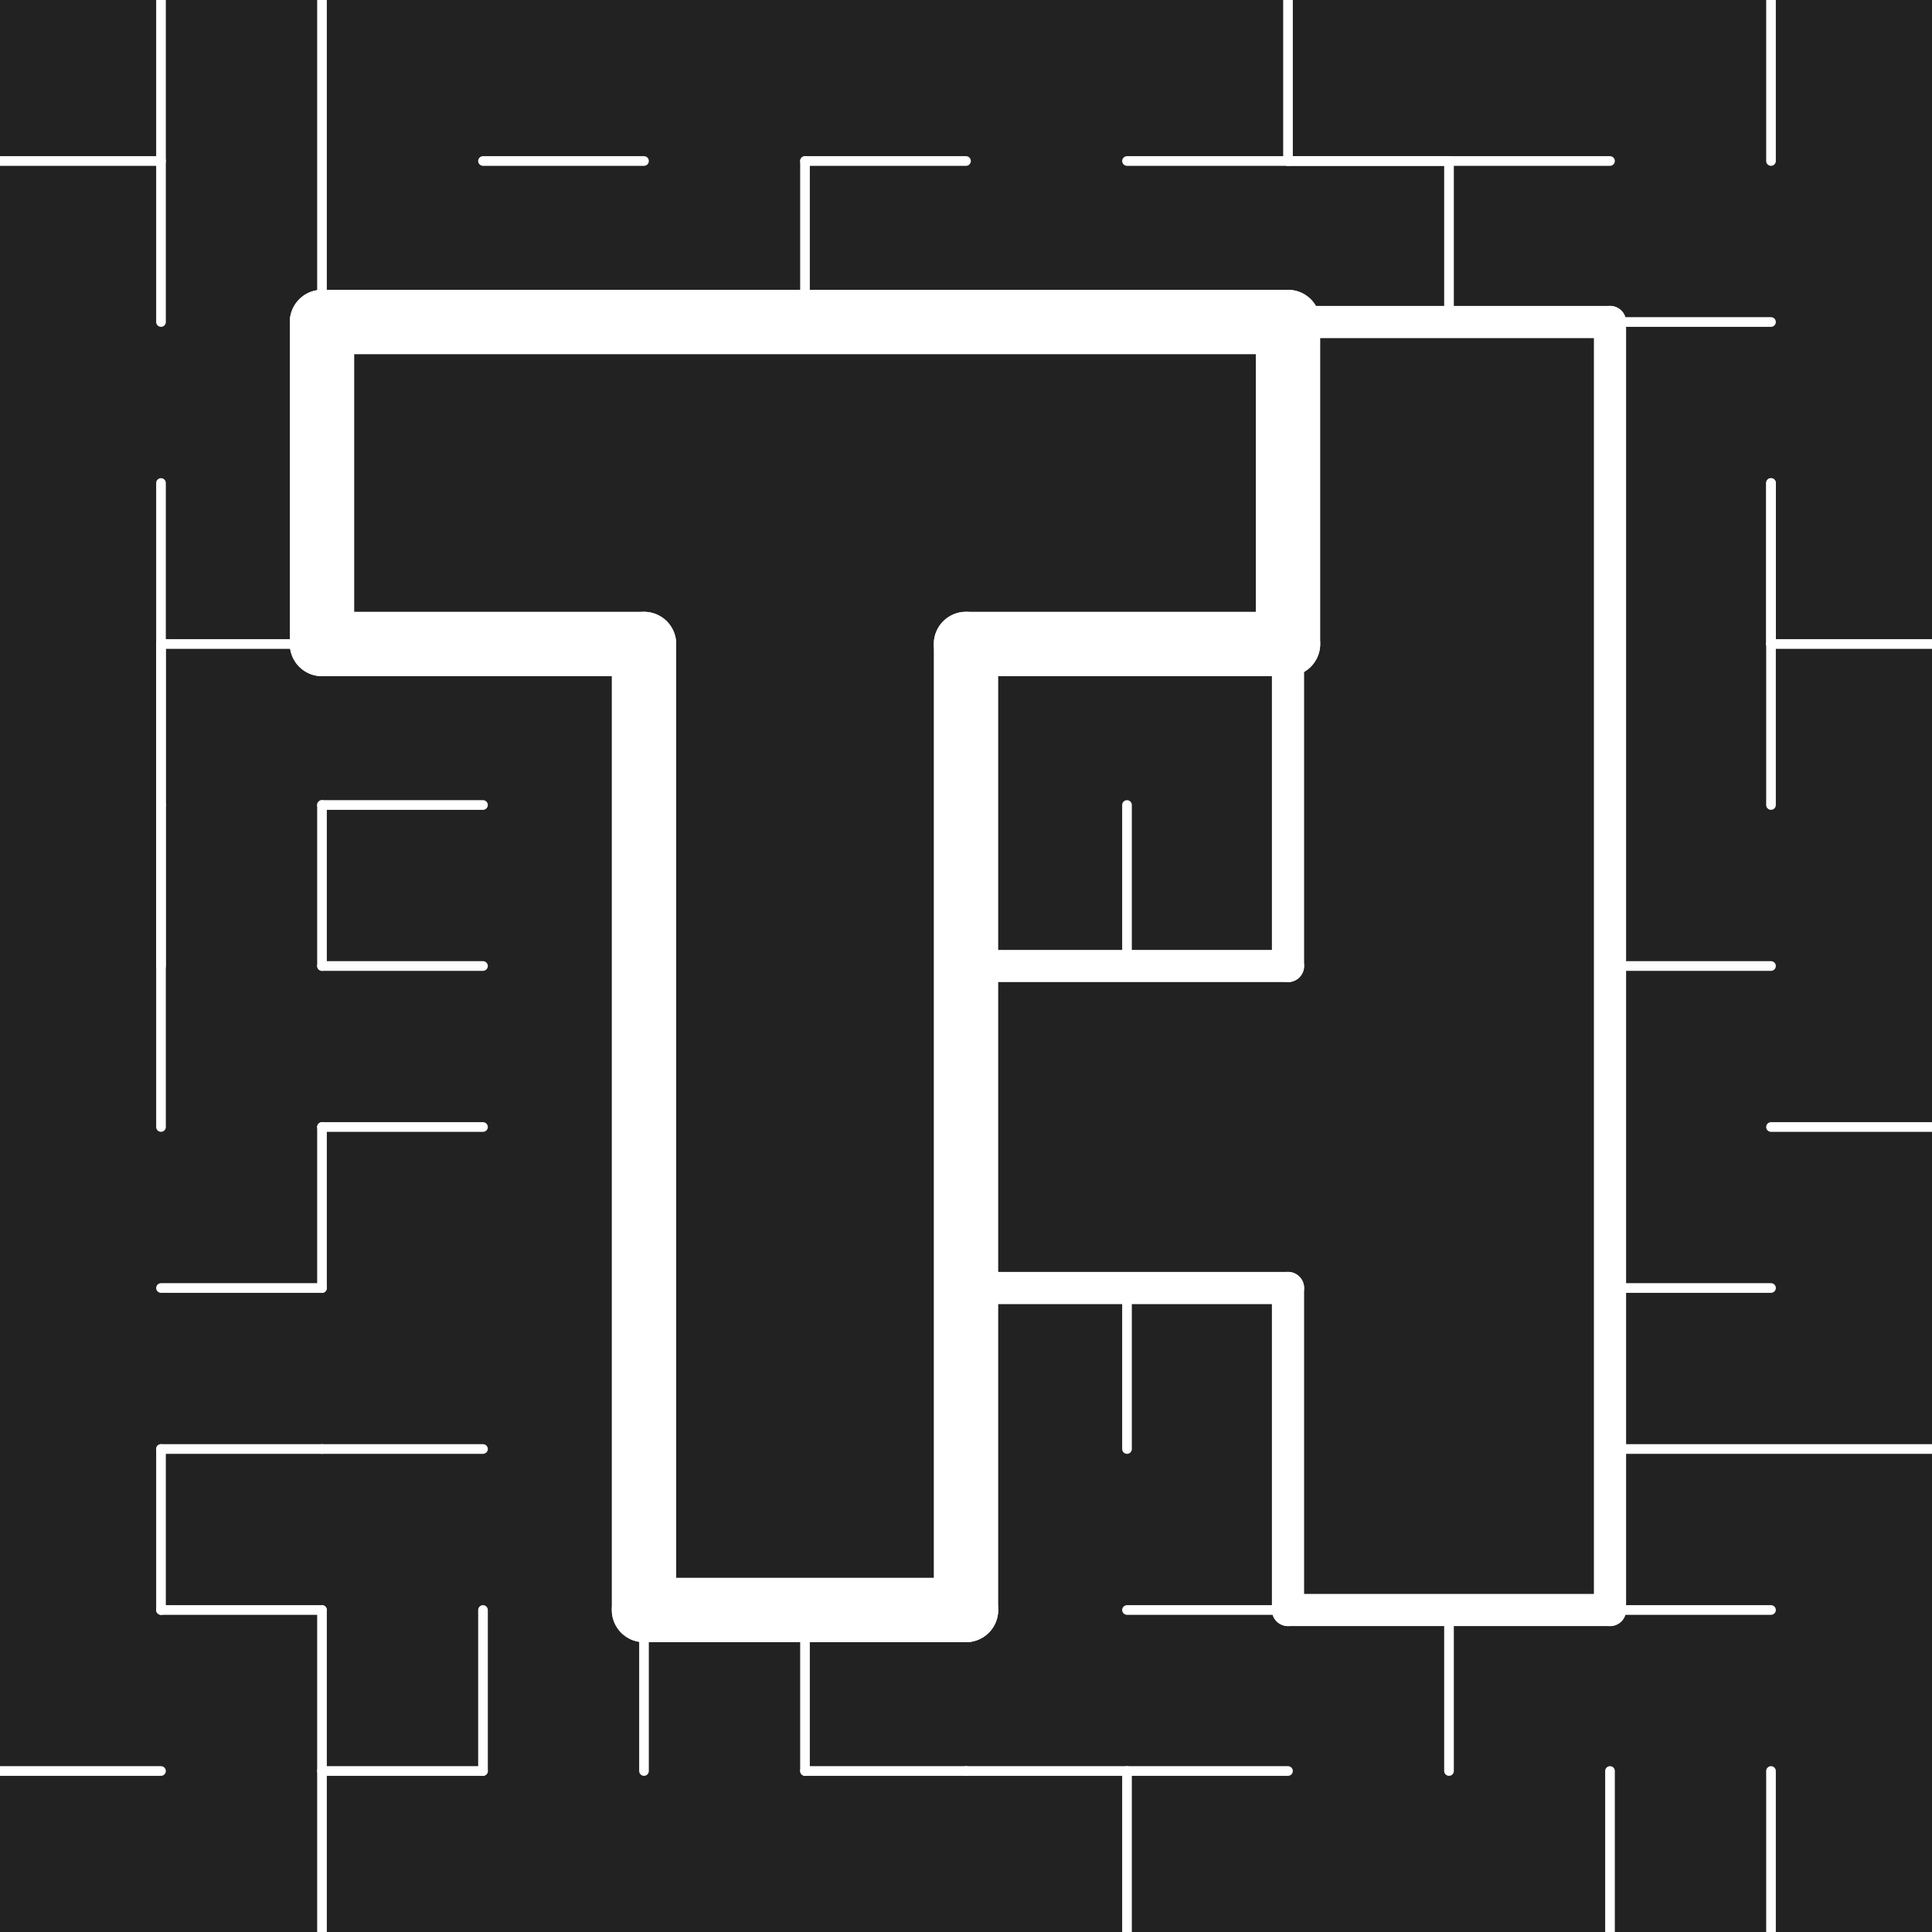 <svg
        xmlns="http://www.w3.org/2000/svg"
        viewBox="0 0 600 600"
        width="600"
        height="600">

    <defs>
        <style type="text/css"><![CDATA[
        .outline {
            stroke: white;
            stroke-width: 30;
            stroke-linecap: round;
        }
        .outline-circle {
            stroke: white;
            stroke-width: 30;
            stroke-linecap: round;
            fill: #222222;
        }
        .maze1 {
            stroke: white;
            stroke-width: 3;
            stroke-linecap: round;
        }
        .th-background {
            fill: #222222;
        }
        .background {
            fill: #222222;
        }
        .t {
            stroke: white;
            stroke-width: 20;
            stroke-linecap: round;
        }
        .h {
            stroke: white;
            stroke-width: 10;
            stroke-linecap: round;
        }
    ]]></style>
    </defs>

    <rect class="background" x="0" y="0" width="600" height="600"/>

    <line class="maze1" x1="50" y1="200" x2="50" y2="300"/>
    <line class="maze1" x1="0" y1="50" x2="50" y2="50"/>
    <line class="maze1" x1="50" y1="200" x2="100" y2="200"/>
    <line class="maze1" x1="500" y1="400" x2="550" y2="400"/>
    <line class="maze1" x1="200" y1="500" x2="200" y2="550"/>
    <line class="maze1" x1="100" y1="450" x2="150" y2="450"/>
    <line class="maze1" x1="100" y1="0" x2="100" y2="100"/>
    <line class="maze1" x1="250" y1="500" x2="250" y2="550"/>
    <line class="maze1" x1="100" y1="350" x2="150" y2="350"/>
    <line class="maze1" x1="50" y1="150" x2="50" y2="250"/>
    <line class="maze1" x1="100" y1="350" x2="100" y2="400"/>
    <line class="maze1" x1="50" y1="500" x2="100" y2="500"/>
    <line class="maze1" x1="50" y1="450" x2="50" y2="500"/>
    <line class="maze1" x1="50" y1="450" x2="100" y2="450"/>
    <line class="maze1" x1="50" y1="400" x2="100" y2="400"/>
    <line class="maze1" x1="500" y1="450" x2="600" y2="450"/>
    <line class="maze1" x1="550" y1="200" x2="650" y2="200"/>
    <line class="maze1" x1="100" y1="550" x2="150" y2="550"/>
    <line class="maze1" x1="500" y1="300" x2="550" y2="300"/>
    <line class="maze1" x1="250" y1="550" x2="300" y2="550"/>
    <line class="maze1" x1="100" y1="500" x2="100" y2="600"/>
    <line class="maze1" x1="550" y1="150" x2="550" y2="200"/>
    <line class="maze1" x1="300" y1="550" x2="400" y2="550"/>
    <line class="maze1" x1="100" y1="250" x2="100" y2="300"/>
    <line class="maze1" x1="100" y1="250" x2="150" y2="250"/>
    <line class="maze1" x1="150" y1="500" x2="150" y2="550"/>
    <line class="maze1" x1="500" y1="550" x2="500" y2="650"/>
    <line class="maze1" x1="450" y1="50" x2="450" y2="100"/>
    <line class="maze1" x1="150" y1="50" x2="200" y2="50"/>
    <line class="maze1" x1="0" y1="550" x2="50" y2="550"/>
    <line class="maze1" x1="50" y1="0" x2="50" y2="100"/>
    <line class="maze1" x1="550" y1="150" x2="550" y2="250"/>
    <line class="maze1" x1="350" y1="550" x2="350" y2="650"/>
    <line class="maze1" x1="350" y1="400" x2="350" y2="450"/>
    <line class="maze1" x1="350" y1="250" x2="350" y2="300"/>
    <line class="maze1" x1="100" y1="300" x2="150" y2="300"/>
    <line class="maze1" x1="550" y1="350" x2="650" y2="350"/>
    <line class="maze1" x1="50" y1="250" x2="50" y2="350"/>
    <line class="maze1" x1="500" y1="500" x2="550" y2="500"/>
    <line class="maze1" x1="350" y1="500" x2="400" y2="500"/>
    <line class="maze1" x1="400" y1="0" x2="400" y2="50"/>
    <line class="maze1" x1="350" y1="50" x2="450" y2="50"/>
    <line class="maze1" x1="550" y1="550" x2="550" y2="600"/>
    <line class="maze1" x1="250" y1="50" x2="250" y2="100"/>
    <line class="maze1" x1="400" y1="50" x2="500" y2="50"/>
    <line class="maze1" x1="250" y1="50" x2="300" y2="50"/>
    <line class="maze1" x1="550" y1="0" x2="550" y2="50"/>
    <line class="maze1" x1="500" y1="100" x2="550" y2="100"/>
    <line class="maze1" x1="450" y1="500" x2="450" y2="550"/>

    <rect class="th-background" x="100" y="100" width="400" height="100"/>
    <rect class="th-background" x="200" y="200" width="100" height="300"/>
    <rect class="th-background" x="400" y="200" width="100" height="300"/>
    <rect class="th-background" x="300" y="300" width="100" height="100"/>

    <line class="t" x1="100" y1="100" x2="400" y2="100"/>
    <line class="t" x1="100" y1="100" x2="100" y2="200"/>
    <line class="t" x1="100" y1="200" x2="200" y2="200"/>
    <line class="t" x1="200" y1="500" x2="200" y2="200"/>
    <line class="t" x1="300" y1="500" x2="300" y2="200"/>
    <line class="t" x1="200" y1="500" x2="300" y2="500"/>
    <line class="t" x1="400" y1="200" x2="400" y2="100"/>
    <line class="t" x1="400" y1="200" x2="300" y2="200"/>

    <line class="h" x1="500" y1="500" x2="500" y2="100"/>
    <line class="h" x1="400" y1="100" x2="500" y2="100"/>
    <line class="h" x1="400" y1="500" x2="500" y2="500"/>
    <line class="h" x1="400" y1="500" x2="400" y2="400"/>
    <line class="h" x1="400" y1="300" x2="400" y2="200"/>
    <line class="h" x1="400" y1="300" x2="300" y2="300"/>
    <line class="h" x1="400" y1="400" x2="300" y2="400"/>
</svg>
